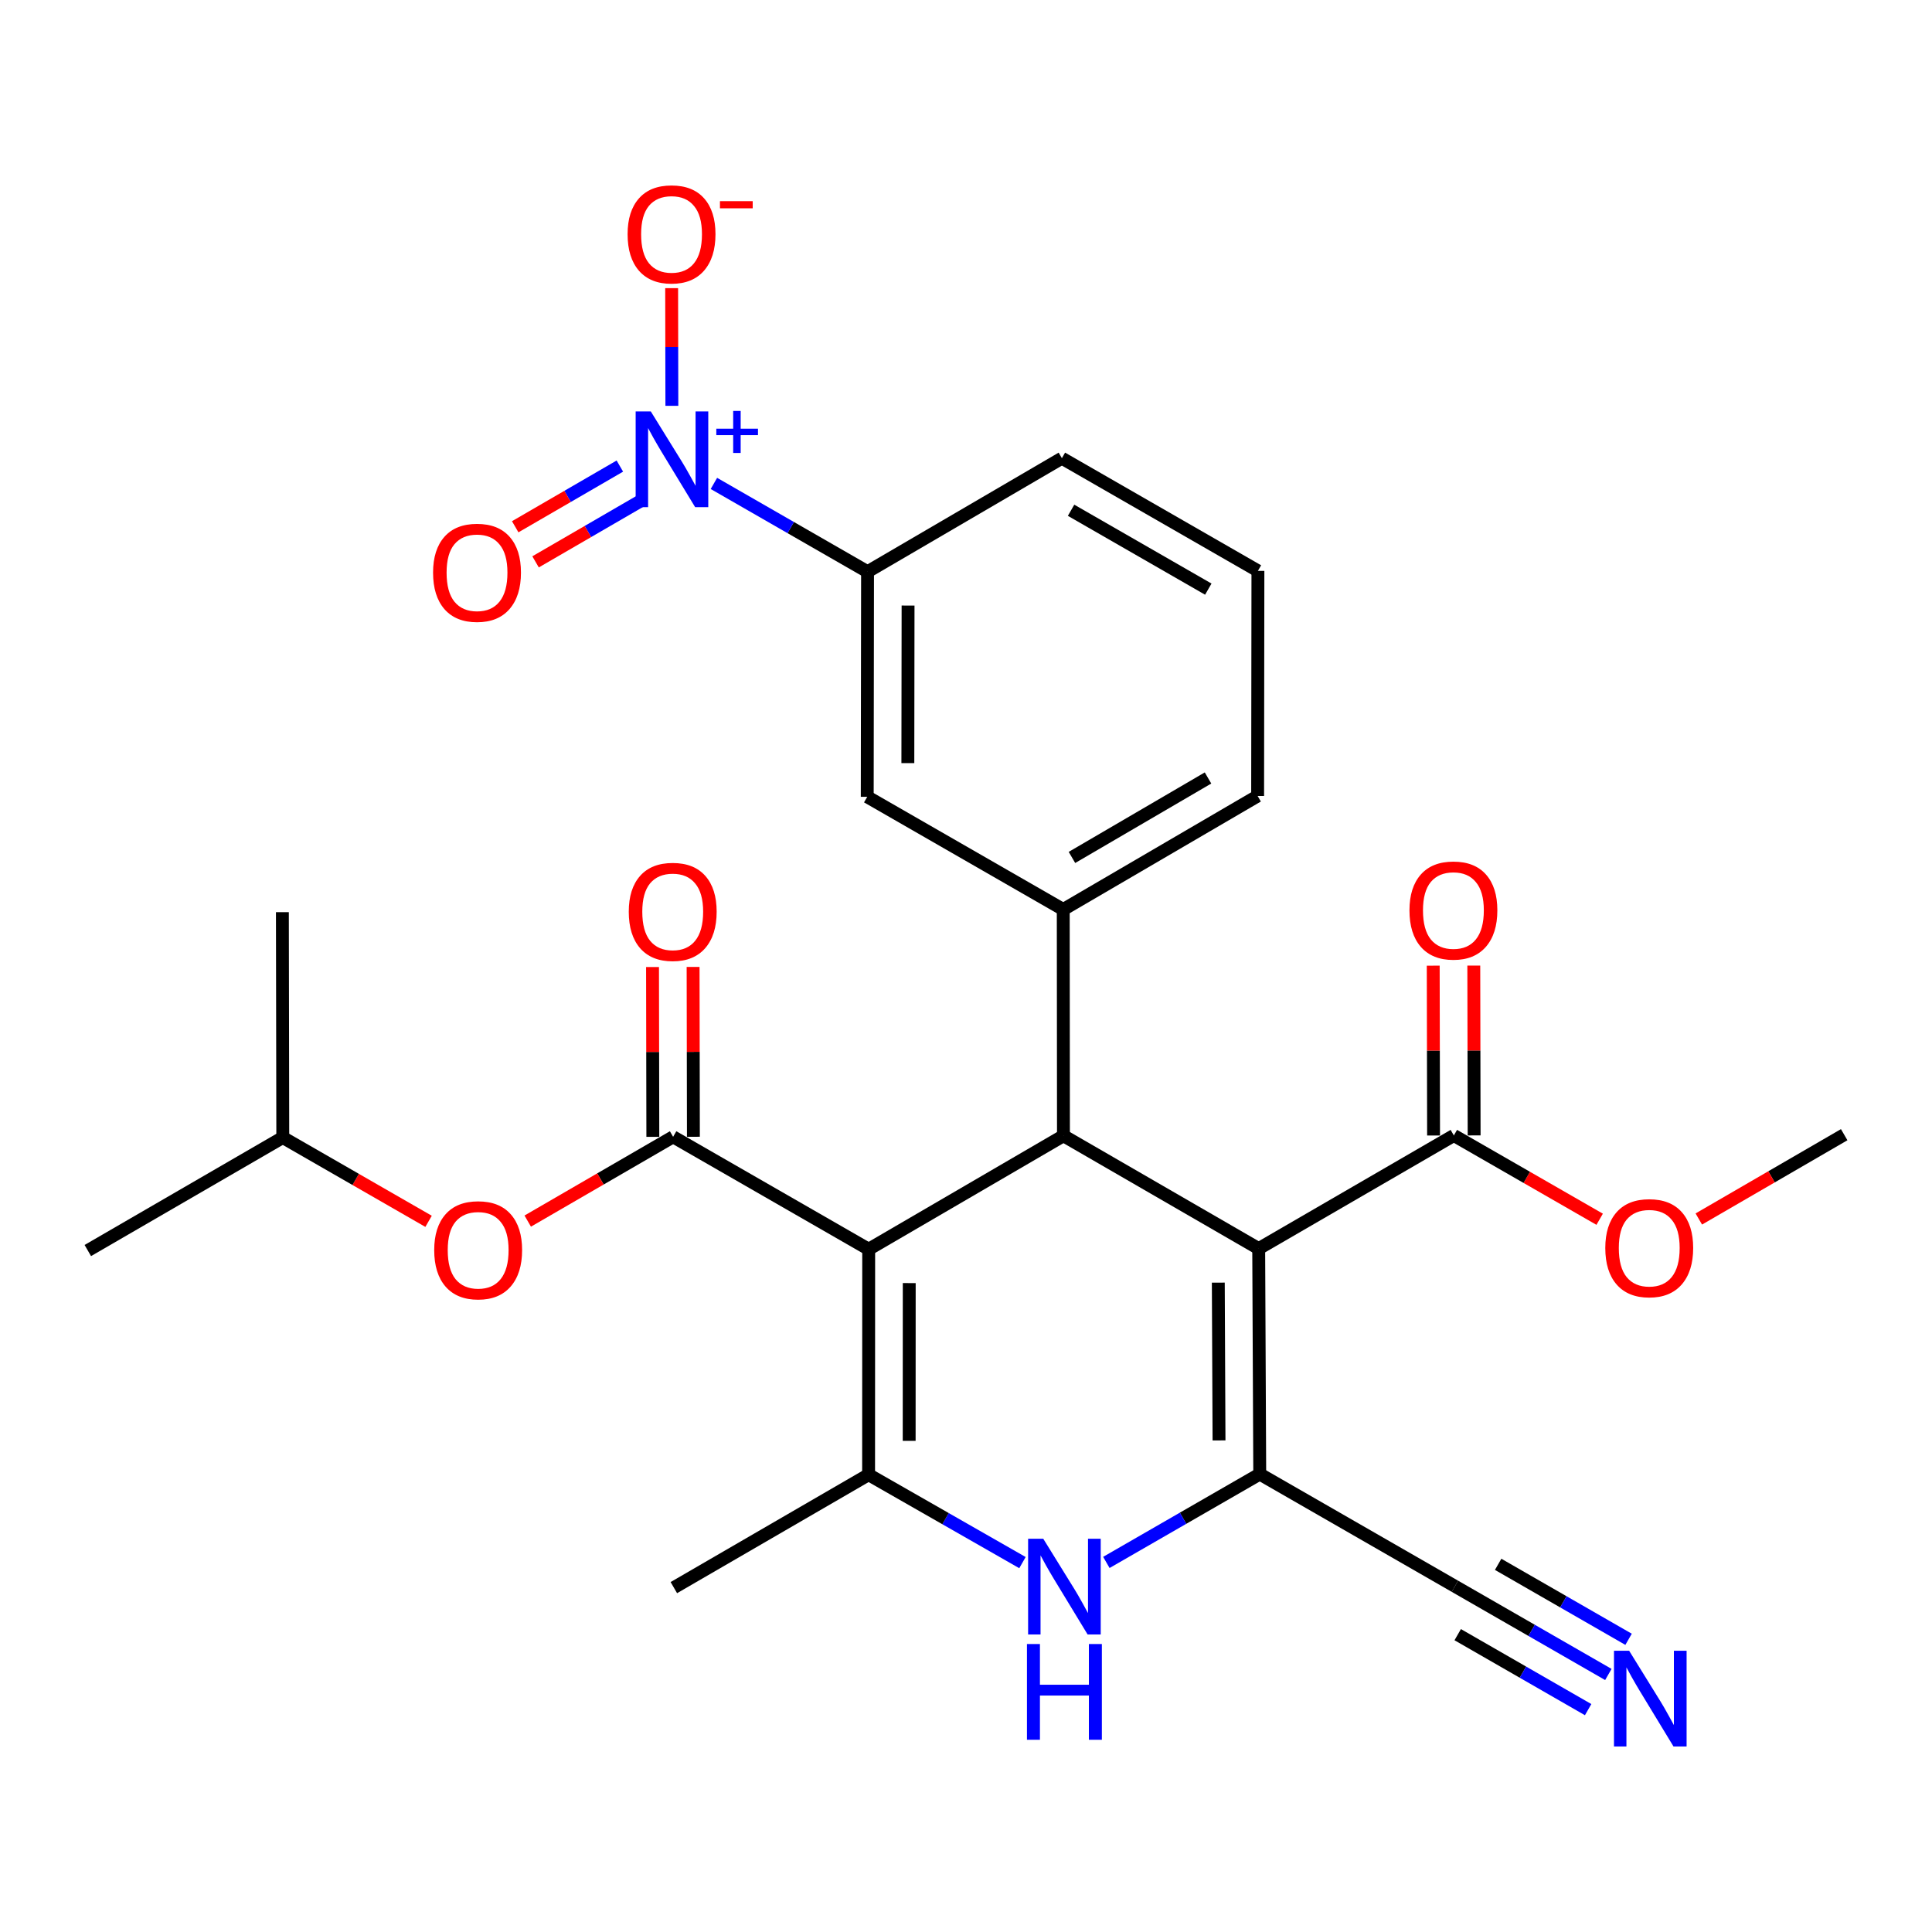 <?xml version='1.0' encoding='iso-8859-1'?>
<svg version='1.1' baseProfile='full'
              xmlns='http://www.w3.org/2000/svg'
                      xmlns:rdkit='http://www.rdkit.org/xml'
                      xmlns:xlink='http://www.w3.org/1999/xlink'
                  xml:space='preserve'
width='300px' height='300px' viewBox='0 0 300 300'>
<!-- END OF HEADER -->
<rect style='opacity:1.0;fill:#FFFFFF;stroke:none' width='300' height='300' x='0' y='0'> </rect>
<path class='bond-0 atom-0 atom-1' d='M 286.364,176.194 L 275.077,182.74' style='fill:none;fill-rule:evenodd;stroke:#000000;stroke-width:2.0px;stroke-linecap:butt;stroke-linejoin:miter;stroke-opacity:1' />
<path class='bond-0 atom-0 atom-1' d='M 275.077,182.74 L 263.791,189.285' style='fill:none;fill-rule:evenodd;stroke:#FF0000;stroke-width:2.0px;stroke-linecap:butt;stroke-linejoin:miter;stroke-opacity:1' />
<path class='bond-1 atom-1 atom-2' d='M 248.394,189.326 L 237.074,182.819' style='fill:none;fill-rule:evenodd;stroke:#FF0000;stroke-width:2.0px;stroke-linecap:butt;stroke-linejoin:miter;stroke-opacity:1' />
<path class='bond-1 atom-1 atom-2' d='M 237.074,182.819 L 225.753,176.313' style='fill:none;fill-rule:evenodd;stroke:#000000;stroke-width:2.0px;stroke-linecap:butt;stroke-linejoin:miter;stroke-opacity:1' />
<path class='bond-2 atom-2 atom-3' d='M 228.903,176.307 L 228.876,163.121' style='fill:none;fill-rule:evenodd;stroke:#000000;stroke-width:2.0px;stroke-linecap:butt;stroke-linejoin:miter;stroke-opacity:1' />
<path class='bond-2 atom-2 atom-3' d='M 228.876,163.121 L 228.85,149.936' style='fill:none;fill-rule:evenodd;stroke:#FF0000;stroke-width:2.0px;stroke-linecap:butt;stroke-linejoin:miter;stroke-opacity:1' />
<path class='bond-2 atom-2 atom-3' d='M 222.604,176.319 L 222.578,163.134' style='fill:none;fill-rule:evenodd;stroke:#000000;stroke-width:2.0px;stroke-linecap:butt;stroke-linejoin:miter;stroke-opacity:1' />
<path class='bond-2 atom-2 atom-3' d='M 222.578,163.134 L 222.551,149.948' style='fill:none;fill-rule:evenodd;stroke:#FF0000;stroke-width:2.0px;stroke-linecap:butt;stroke-linejoin:miter;stroke-opacity:1' />
<path class='bond-3 atom-2 atom-4' d='M 225.753,176.313 L 195.451,193.887' style='fill:none;fill-rule:evenodd;stroke:#000000;stroke-width:2.0px;stroke-linecap:butt;stroke-linejoin:miter;stroke-opacity:1' />
<path class='bond-4 atom-4 atom-5' d='M 195.451,193.887 L 195.612,228.891' style='fill:none;fill-rule:evenodd;stroke:#000000;stroke-width:2.0px;stroke-linecap:butt;stroke-linejoin:miter;stroke-opacity:1' />
<path class='bond-4 atom-4 atom-5' d='M 189.177,199.167 L 189.289,223.669' style='fill:none;fill-rule:evenodd;stroke:#000000;stroke-width:2.0px;stroke-linecap:butt;stroke-linejoin:miter;stroke-opacity:1' />
<path class='bond-27 atom-18 atom-4' d='M 165.133,176.357 L 195.451,193.887' style='fill:none;fill-rule:evenodd;stroke:#000000;stroke-width:2.0px;stroke-linecap:butt;stroke-linejoin:miter;stroke-opacity:1' />
<path class='bond-5 atom-5 atom-6' d='M 195.612,228.891 L 225.919,246.314' style='fill:none;fill-rule:evenodd;stroke:#000000;stroke-width:2.0px;stroke-linecap:butt;stroke-linejoin:miter;stroke-opacity:1' />
<path class='bond-7 atom-5 atom-8' d='M 195.612,228.891 L 183.703,235.752' style='fill:none;fill-rule:evenodd;stroke:#000000;stroke-width:2.0px;stroke-linecap:butt;stroke-linejoin:miter;stroke-opacity:1' />
<path class='bond-7 atom-5 atom-8' d='M 183.703,235.752 L 171.794,242.613' style='fill:none;fill-rule:evenodd;stroke:#0000FF;stroke-width:2.0px;stroke-linecap:butt;stroke-linejoin:miter;stroke-opacity:1' />
<path class='bond-6 atom-6 atom-7' d='M 225.919,246.314 L 237.832,253.163' style='fill:none;fill-rule:evenodd;stroke:#000000;stroke-width:2.0px;stroke-linecap:butt;stroke-linejoin:miter;stroke-opacity:1' />
<path class='bond-6 atom-6 atom-7' d='M 237.832,253.163 L 249.744,260.012' style='fill:none;fill-rule:evenodd;stroke:#0000FF;stroke-width:2.0px;stroke-linecap:butt;stroke-linejoin:miter;stroke-opacity:1' />
<path class='bond-6 atom-6 atom-7' d='M 226.353,253.83 L 236.479,259.651' style='fill:none;fill-rule:evenodd;stroke:#000000;stroke-width:2.0px;stroke-linecap:butt;stroke-linejoin:miter;stroke-opacity:1' />
<path class='bond-6 atom-6 atom-7' d='M 236.479,259.651 L 246.605,265.473' style='fill:none;fill-rule:evenodd;stroke:#0000FF;stroke-width:2.0px;stroke-linecap:butt;stroke-linejoin:miter;stroke-opacity:1' />
<path class='bond-6 atom-6 atom-7' d='M 232.632,242.908 L 242.758,248.73' style='fill:none;fill-rule:evenodd;stroke:#000000;stroke-width:2.0px;stroke-linecap:butt;stroke-linejoin:miter;stroke-opacity:1' />
<path class='bond-6 atom-6 atom-7' d='M 242.758,248.73 L 252.884,254.551' style='fill:none;fill-rule:evenodd;stroke:#0000FF;stroke-width:2.0px;stroke-linecap:butt;stroke-linejoin:miter;stroke-opacity:1' />
<path class='bond-8 atom-8 atom-9' d='M 158.768,242.642 L 146.821,235.814' style='fill:none;fill-rule:evenodd;stroke:#0000FF;stroke-width:2.0px;stroke-linecap:butt;stroke-linejoin:miter;stroke-opacity:1' />
<path class='bond-8 atom-8 atom-9' d='M 146.821,235.814 L 134.875,228.986' style='fill:none;fill-rule:evenodd;stroke:#000000;stroke-width:2.0px;stroke-linecap:butt;stroke-linejoin:miter;stroke-opacity:1' />
<path class='bond-9 atom-9 atom-10' d='M 134.875,228.986 L 104.635,246.525' style='fill:none;fill-rule:evenodd;stroke:#000000;stroke-width:2.0px;stroke-linecap:butt;stroke-linejoin:miter;stroke-opacity:1' />
<path class='bond-10 atom-9 atom-11' d='M 134.875,228.986 L 134.89,193.983' style='fill:none;fill-rule:evenodd;stroke:#000000;stroke-width:2.0px;stroke-linecap:butt;stroke-linejoin:miter;stroke-opacity:1' />
<path class='bond-10 atom-9 atom-11' d='M 141.176,223.738 L 141.186,199.236' style='fill:none;fill-rule:evenodd;stroke:#000000;stroke-width:2.0px;stroke-linecap:butt;stroke-linejoin:miter;stroke-opacity:1' />
<path class='bond-11 atom-11 atom-12' d='M 134.89,193.983 L 104.521,176.523' style='fill:none;fill-rule:evenodd;stroke:#000000;stroke-width:2.0px;stroke-linecap:butt;stroke-linejoin:miter;stroke-opacity:1' />
<path class='bond-17 atom-11 atom-18' d='M 134.89,193.983 L 165.133,176.357' style='fill:none;fill-rule:evenodd;stroke:#000000;stroke-width:2.0px;stroke-linecap:butt;stroke-linejoin:miter;stroke-opacity:1' />
<path class='bond-12 atom-12 atom-13' d='M 107.671,176.517 L 107.647,163.332' style='fill:none;fill-rule:evenodd;stroke:#000000;stroke-width:2.0px;stroke-linecap:butt;stroke-linejoin:miter;stroke-opacity:1' />
<path class='bond-12 atom-12 atom-13' d='M 107.647,163.332 L 107.623,150.146' style='fill:none;fill-rule:evenodd;stroke:#FF0000;stroke-width:2.0px;stroke-linecap:butt;stroke-linejoin:miter;stroke-opacity:1' />
<path class='bond-12 atom-12 atom-13' d='M 101.372,176.529 L 101.348,163.343' style='fill:none;fill-rule:evenodd;stroke:#000000;stroke-width:2.0px;stroke-linecap:butt;stroke-linejoin:miter;stroke-opacity:1' />
<path class='bond-12 atom-12 atom-13' d='M 101.348,163.343 L 101.325,150.158' style='fill:none;fill-rule:evenodd;stroke:#FF0000;stroke-width:2.0px;stroke-linecap:butt;stroke-linejoin:miter;stroke-opacity:1' />
<path class='bond-13 atom-12 atom-14' d='M 104.521,176.523 L 93.234,183.067' style='fill:none;fill-rule:evenodd;stroke:#000000;stroke-width:2.0px;stroke-linecap:butt;stroke-linejoin:miter;stroke-opacity:1' />
<path class='bond-13 atom-12 atom-14' d='M 93.234,183.067 L 81.946,189.611' style='fill:none;fill-rule:evenodd;stroke:#FF0000;stroke-width:2.0px;stroke-linecap:butt;stroke-linejoin:miter;stroke-opacity:1' />
<path class='bond-14 atom-14 atom-15' d='M 66.549,189.648 L 55.23,183.14' style='fill:none;fill-rule:evenodd;stroke:#FF0000;stroke-width:2.0px;stroke-linecap:butt;stroke-linejoin:miter;stroke-opacity:1' />
<path class='bond-14 atom-14 atom-15' d='M 55.23,183.14 L 43.911,176.632' style='fill:none;fill-rule:evenodd;stroke:#000000;stroke-width:2.0px;stroke-linecap:butt;stroke-linejoin:miter;stroke-opacity:1' />
<path class='bond-15 atom-15 atom-16' d='M 43.911,176.632 L 13.636,194.183' style='fill:none;fill-rule:evenodd;stroke:#000000;stroke-width:2.0px;stroke-linecap:butt;stroke-linejoin:miter;stroke-opacity:1' />
<path class='bond-16 atom-15 atom-17' d='M 43.911,176.632 L 43.849,141.638' style='fill:none;fill-rule:evenodd;stroke:#000000;stroke-width:2.0px;stroke-linecap:butt;stroke-linejoin:miter;stroke-opacity:1' />
<path class='bond-18 atom-18 atom-19' d='M 165.133,176.357 L 165.101,141.227' style='fill:none;fill-rule:evenodd;stroke:#000000;stroke-width:2.0px;stroke-linecap:butt;stroke-linejoin:miter;stroke-opacity:1' />
<path class='bond-19 atom-19 atom-20' d='M 165.101,141.227 L 195.284,123.598' style='fill:none;fill-rule:evenodd;stroke:#000000;stroke-width:2.0px;stroke-linecap:butt;stroke-linejoin:miter;stroke-opacity:1' />
<path class='bond-19 atom-19 atom-20' d='M 166.452,133.143 L 187.58,120.803' style='fill:none;fill-rule:evenodd;stroke:#000000;stroke-width:2.0px;stroke-linecap:butt;stroke-linejoin:miter;stroke-opacity:1' />
<path class='bond-28 atom-27 atom-19' d='M 134.665,123.729 L 165.101,141.227' style='fill:none;fill-rule:evenodd;stroke:#000000;stroke-width:2.0px;stroke-linecap:butt;stroke-linejoin:miter;stroke-opacity:1' />
<path class='bond-20 atom-20 atom-21' d='M 195.284,123.598 L 195.329,88.644' style='fill:none;fill-rule:evenodd;stroke:#000000;stroke-width:2.0px;stroke-linecap:butt;stroke-linejoin:miter;stroke-opacity:1' />
<path class='bond-21 atom-21 atom-22' d='M 195.329,88.644 L 164.889,71.147' style='fill:none;fill-rule:evenodd;stroke:#000000;stroke-width:2.0px;stroke-linecap:butt;stroke-linejoin:miter;stroke-opacity:1' />
<path class='bond-21 atom-21 atom-22' d='M 187.624,91.481 L 166.316,79.233' style='fill:none;fill-rule:evenodd;stroke:#000000;stroke-width:2.0px;stroke-linecap:butt;stroke-linejoin:miter;stroke-opacity:1' />
<path class='bond-22 atom-22 atom-23' d='M 164.889,71.147 L 134.713,88.778' style='fill:none;fill-rule:evenodd;stroke:#000000;stroke-width:2.0px;stroke-linecap:butt;stroke-linejoin:miter;stroke-opacity:1' />
<path class='bond-23 atom-23 atom-24' d='M 134.713,88.778 L 122.784,81.921' style='fill:none;fill-rule:evenodd;stroke:#000000;stroke-width:2.0px;stroke-linecap:butt;stroke-linejoin:miter;stroke-opacity:1' />
<path class='bond-23 atom-23 atom-24' d='M 122.784,81.921 L 110.856,75.065' style='fill:none;fill-rule:evenodd;stroke:#0000FF;stroke-width:2.0px;stroke-linecap:butt;stroke-linejoin:miter;stroke-opacity:1' />
<path class='bond-26 atom-23 atom-27' d='M 134.713,88.778 L 134.665,123.729' style='fill:none;fill-rule:evenodd;stroke:#000000;stroke-width:2.0px;stroke-linecap:butt;stroke-linejoin:miter;stroke-opacity:1' />
<path class='bond-26 atom-23 atom-27' d='M 141.004,94.029 L 140.971,118.495' style='fill:none;fill-rule:evenodd;stroke:#000000;stroke-width:2.0px;stroke-linecap:butt;stroke-linejoin:miter;stroke-opacity:1' />
<path class='bond-24 atom-24 atom-25' d='M 96.251,72.373 L 88.126,77.085' style='fill:none;fill-rule:evenodd;stroke:#0000FF;stroke-width:2.0px;stroke-linecap:butt;stroke-linejoin:miter;stroke-opacity:1' />
<path class='bond-24 atom-24 atom-25' d='M 88.126,77.085 L 80.002,81.796' style='fill:none;fill-rule:evenodd;stroke:#FF0000;stroke-width:2.0px;stroke-linecap:butt;stroke-linejoin:miter;stroke-opacity:1' />
<path class='bond-24 atom-24 atom-25' d='M 99.41,77.822 L 91.286,82.534' style='fill:none;fill-rule:evenodd;stroke:#0000FF;stroke-width:2.0px;stroke-linecap:butt;stroke-linejoin:miter;stroke-opacity:1' />
<path class='bond-24 atom-24 atom-25' d='M 91.286,82.534 L 83.162,87.245' style='fill:none;fill-rule:evenodd;stroke:#FF0000;stroke-width:2.0px;stroke-linecap:butt;stroke-linejoin:miter;stroke-opacity:1' />
<path class='bond-25 atom-24 atom-26' d='M 104.327,63.014 L 104.31,53.878' style='fill:none;fill-rule:evenodd;stroke:#0000FF;stroke-width:2.0px;stroke-linecap:butt;stroke-linejoin:miter;stroke-opacity:1' />
<path class='bond-25 atom-24 atom-26' d='M 104.31,53.878 L 104.293,44.742' style='fill:none;fill-rule:evenodd;stroke:#FF0000;stroke-width:2.0px;stroke-linecap:butt;stroke-linejoin:miter;stroke-opacity:1' />
<path  class='atom-1' d='M 249.269 193.792
Q 249.269 190.223, 251.032 188.228
Q 252.796 186.234, 256.093 186.234
Q 259.389 186.234, 261.153 188.228
Q 262.916 190.223, 262.916 193.792
Q 262.916 197.404, 261.132 199.461
Q 259.347 201.498, 256.093 201.498
Q 252.817 201.498, 251.032 199.461
Q 249.269 197.425, 249.269 193.792
M 256.093 199.818
Q 258.36 199.818, 259.578 198.307
Q 260.817 196.774, 260.817 193.792
Q 260.817 190.874, 259.578 189.404
Q 258.36 187.913, 256.093 187.913
Q 253.825 187.913, 252.586 189.383
Q 251.368 190.853, 251.368 193.792
Q 251.368 196.795, 252.586 198.307
Q 253.825 199.818, 256.093 199.818
' fill='#FF0000'/>
<path  class='atom-3' d='M 218.86 141.361
Q 218.86 137.792, 220.624 135.797
Q 222.387 133.803, 225.684 133.803
Q 228.98 133.803, 230.744 135.797
Q 232.508 137.792, 232.508 141.361
Q 232.508 144.973, 230.723 147.03
Q 228.938 149.067, 225.684 149.067
Q 222.408 149.067, 220.624 147.03
Q 218.86 144.994, 218.86 141.361
M 225.684 147.387
Q 227.951 147.387, 229.169 145.876
Q 230.408 144.343, 230.408 141.361
Q 230.408 138.443, 229.169 136.973
Q 227.951 135.483, 225.684 135.483
Q 223.416 135.483, 222.177 136.952
Q 220.96 138.422, 220.96 141.361
Q 220.96 144.364, 222.177 145.876
Q 223.416 147.387, 225.684 147.387
' fill='#FF0000'/>
<path  class='atom-7' d='M 252.971 256.324
L 257.842 264.197
Q 258.325 264.974, 259.102 266.381
Q 259.879 267.788, 259.921 267.872
L 259.921 256.324
L 261.894 256.324
L 261.894 271.189
L 259.858 271.189
L 254.63 262.58
Q 254.021 261.573, 253.37 260.418
Q 252.74 259.263, 252.551 258.906
L 252.551 271.189
L 250.619 271.189
L 250.619 256.324
L 252.971 256.324
' fill='#0000FF'/>
<path  class='atom-8' d='M 161.995 238.932
L 166.866 246.806
Q 167.349 247.583, 168.126 248.989
Q 168.903 250.396, 168.945 250.48
L 168.945 238.932
L 170.919 238.932
L 170.919 253.798
L 168.882 253.798
L 163.654 245.189
Q 163.045 244.181, 162.394 243.027
Q 161.764 241.872, 161.575 241.515
L 161.575 253.798
L 159.644 253.798
L 159.644 238.932
L 161.995 238.932
' fill='#0000FF'/>
<path  class='atom-8' d='M 159.465 255.284
L 161.481 255.284
L 161.481 261.604
L 169.081 261.604
L 169.081 255.284
L 171.097 255.284
L 171.097 270.15
L 169.081 270.15
L 169.081 263.284
L 161.481 263.284
L 161.481 270.15
L 159.465 270.15
L 159.465 255.284
' fill='#0000FF'/>
<path  class='atom-13' d='M 97.635 141.571
Q 97.635 138.002, 99.398 136.007
Q 101.162 134.013, 104.459 134.013
Q 107.755 134.013, 109.519 136.007
Q 111.282 138.002, 111.282 141.571
Q 111.282 145.183, 109.498 147.24
Q 107.713 149.277, 104.459 149.277
Q 101.183 149.277, 99.398 147.24
Q 97.635 145.204, 97.635 141.571
M 104.459 147.597
Q 106.726 147.597, 107.944 146.086
Q 109.183 144.553, 109.183 141.571
Q 109.183 138.653, 107.944 137.183
Q 106.726 135.692, 104.459 135.692
Q 102.191 135.692, 100.952 137.162
Q 99.734 138.632, 99.734 141.571
Q 99.734 144.574, 100.952 146.086
Q 102.191 147.597, 104.459 147.597
' fill='#FF0000'/>
<path  class='atom-14' d='M 67.424 194.117
Q 67.424 190.547, 69.188 188.553
Q 70.951 186.558, 74.248 186.558
Q 77.544 186.558, 79.308 188.553
Q 81.072 190.547, 81.072 194.117
Q 81.072 197.728, 79.287 199.786
Q 77.502 201.822, 74.248 201.822
Q 70.972 201.822, 69.188 199.786
Q 67.424 197.749, 67.424 194.117
M 74.248 200.143
Q 76.515 200.143, 77.733 198.631
Q 78.972 197.098, 78.972 194.117
Q 78.972 191.198, 77.733 189.728
Q 76.515 188.238, 74.248 188.238
Q 71.98 188.238, 70.741 189.707
Q 69.523 191.177, 69.523 194.117
Q 69.523 197.119, 70.741 198.631
Q 71.98 200.143, 74.248 200.143
' fill='#FF0000'/>
<path  class='atom-24' d='M 101.057 63.889
L 105.928 71.762
Q 106.411 72.539, 107.188 73.946
Q 107.965 75.352, 108.007 75.436
L 108.007 63.889
L 109.98 63.889
L 109.98 78.754
L 107.944 78.754
L 102.716 70.145
Q 102.107 69.138, 101.456 67.983
Q 100.826 66.828, 100.637 66.471
L 100.637 78.754
L 98.705 78.754
L 98.705 63.889
L 101.057 63.889
' fill='#0000FF'/>
<path  class='atom-24' d='M 111.228 66.568
L 113.847 66.568
L 113.847 63.81
L 115.011 63.81
L 115.011 66.568
L 117.699 66.568
L 117.699 67.566
L 115.011 67.566
L 115.011 70.337
L 113.847 70.337
L 113.847 67.566
L 111.228 67.566
L 111.228 66.568
' fill='#0000FF'/>
<path  class='atom-25' d='M 67.247 88.918
Q 67.247 85.349, 69.011 83.354
Q 70.775 81.359, 74.071 81.359
Q 77.368 81.359, 79.131 83.354
Q 80.895 85.349, 80.895 88.918
Q 80.895 92.529, 79.11 94.587
Q 77.326 96.624, 74.071 96.624
Q 70.796 96.624, 69.011 94.587
Q 67.247 92.55, 67.247 88.918
M 74.071 94.944
Q 76.339 94.944, 77.557 93.432
Q 78.795 91.9, 78.795 88.918
Q 78.795 86, 77.557 84.53
Q 76.339 83.039, 74.071 83.039
Q 71.804 83.039, 70.565 84.509
Q 69.347 85.979, 69.347 88.918
Q 69.347 91.921, 70.565 93.432
Q 71.804 94.944, 74.071 94.944
' fill='#FF0000'/>
<path  class='atom-26' d='M 97.453 36.37
Q 97.453 32.8, 99.216 30.806
Q 100.98 28.811, 104.277 28.811
Q 107.573 28.811, 109.337 30.806
Q 111.1 32.8, 111.1 36.37
Q 111.1 39.981, 109.316 42.039
Q 107.531 44.075, 104.277 44.075
Q 101.001 44.075, 99.216 42.039
Q 97.453 40.002, 97.453 36.37
M 104.277 42.396
Q 106.544 42.396, 107.762 40.884
Q 109.001 39.351, 109.001 36.37
Q 109.001 33.451, 107.762 31.982
Q 106.544 30.491, 104.277 30.491
Q 102.009 30.491, 100.77 31.96
Q 99.552 33.43, 99.552 36.37
Q 99.552 39.372, 100.77 40.884
Q 102.009 42.396, 104.277 42.396
' fill='#FF0000'/>
<path  class='atom-26' d='M 111.793 31.237
L 116.879 31.237
L 116.879 32.346
L 111.793 32.346
L 111.793 31.237
' fill='#FF0000'/>
</svg>
